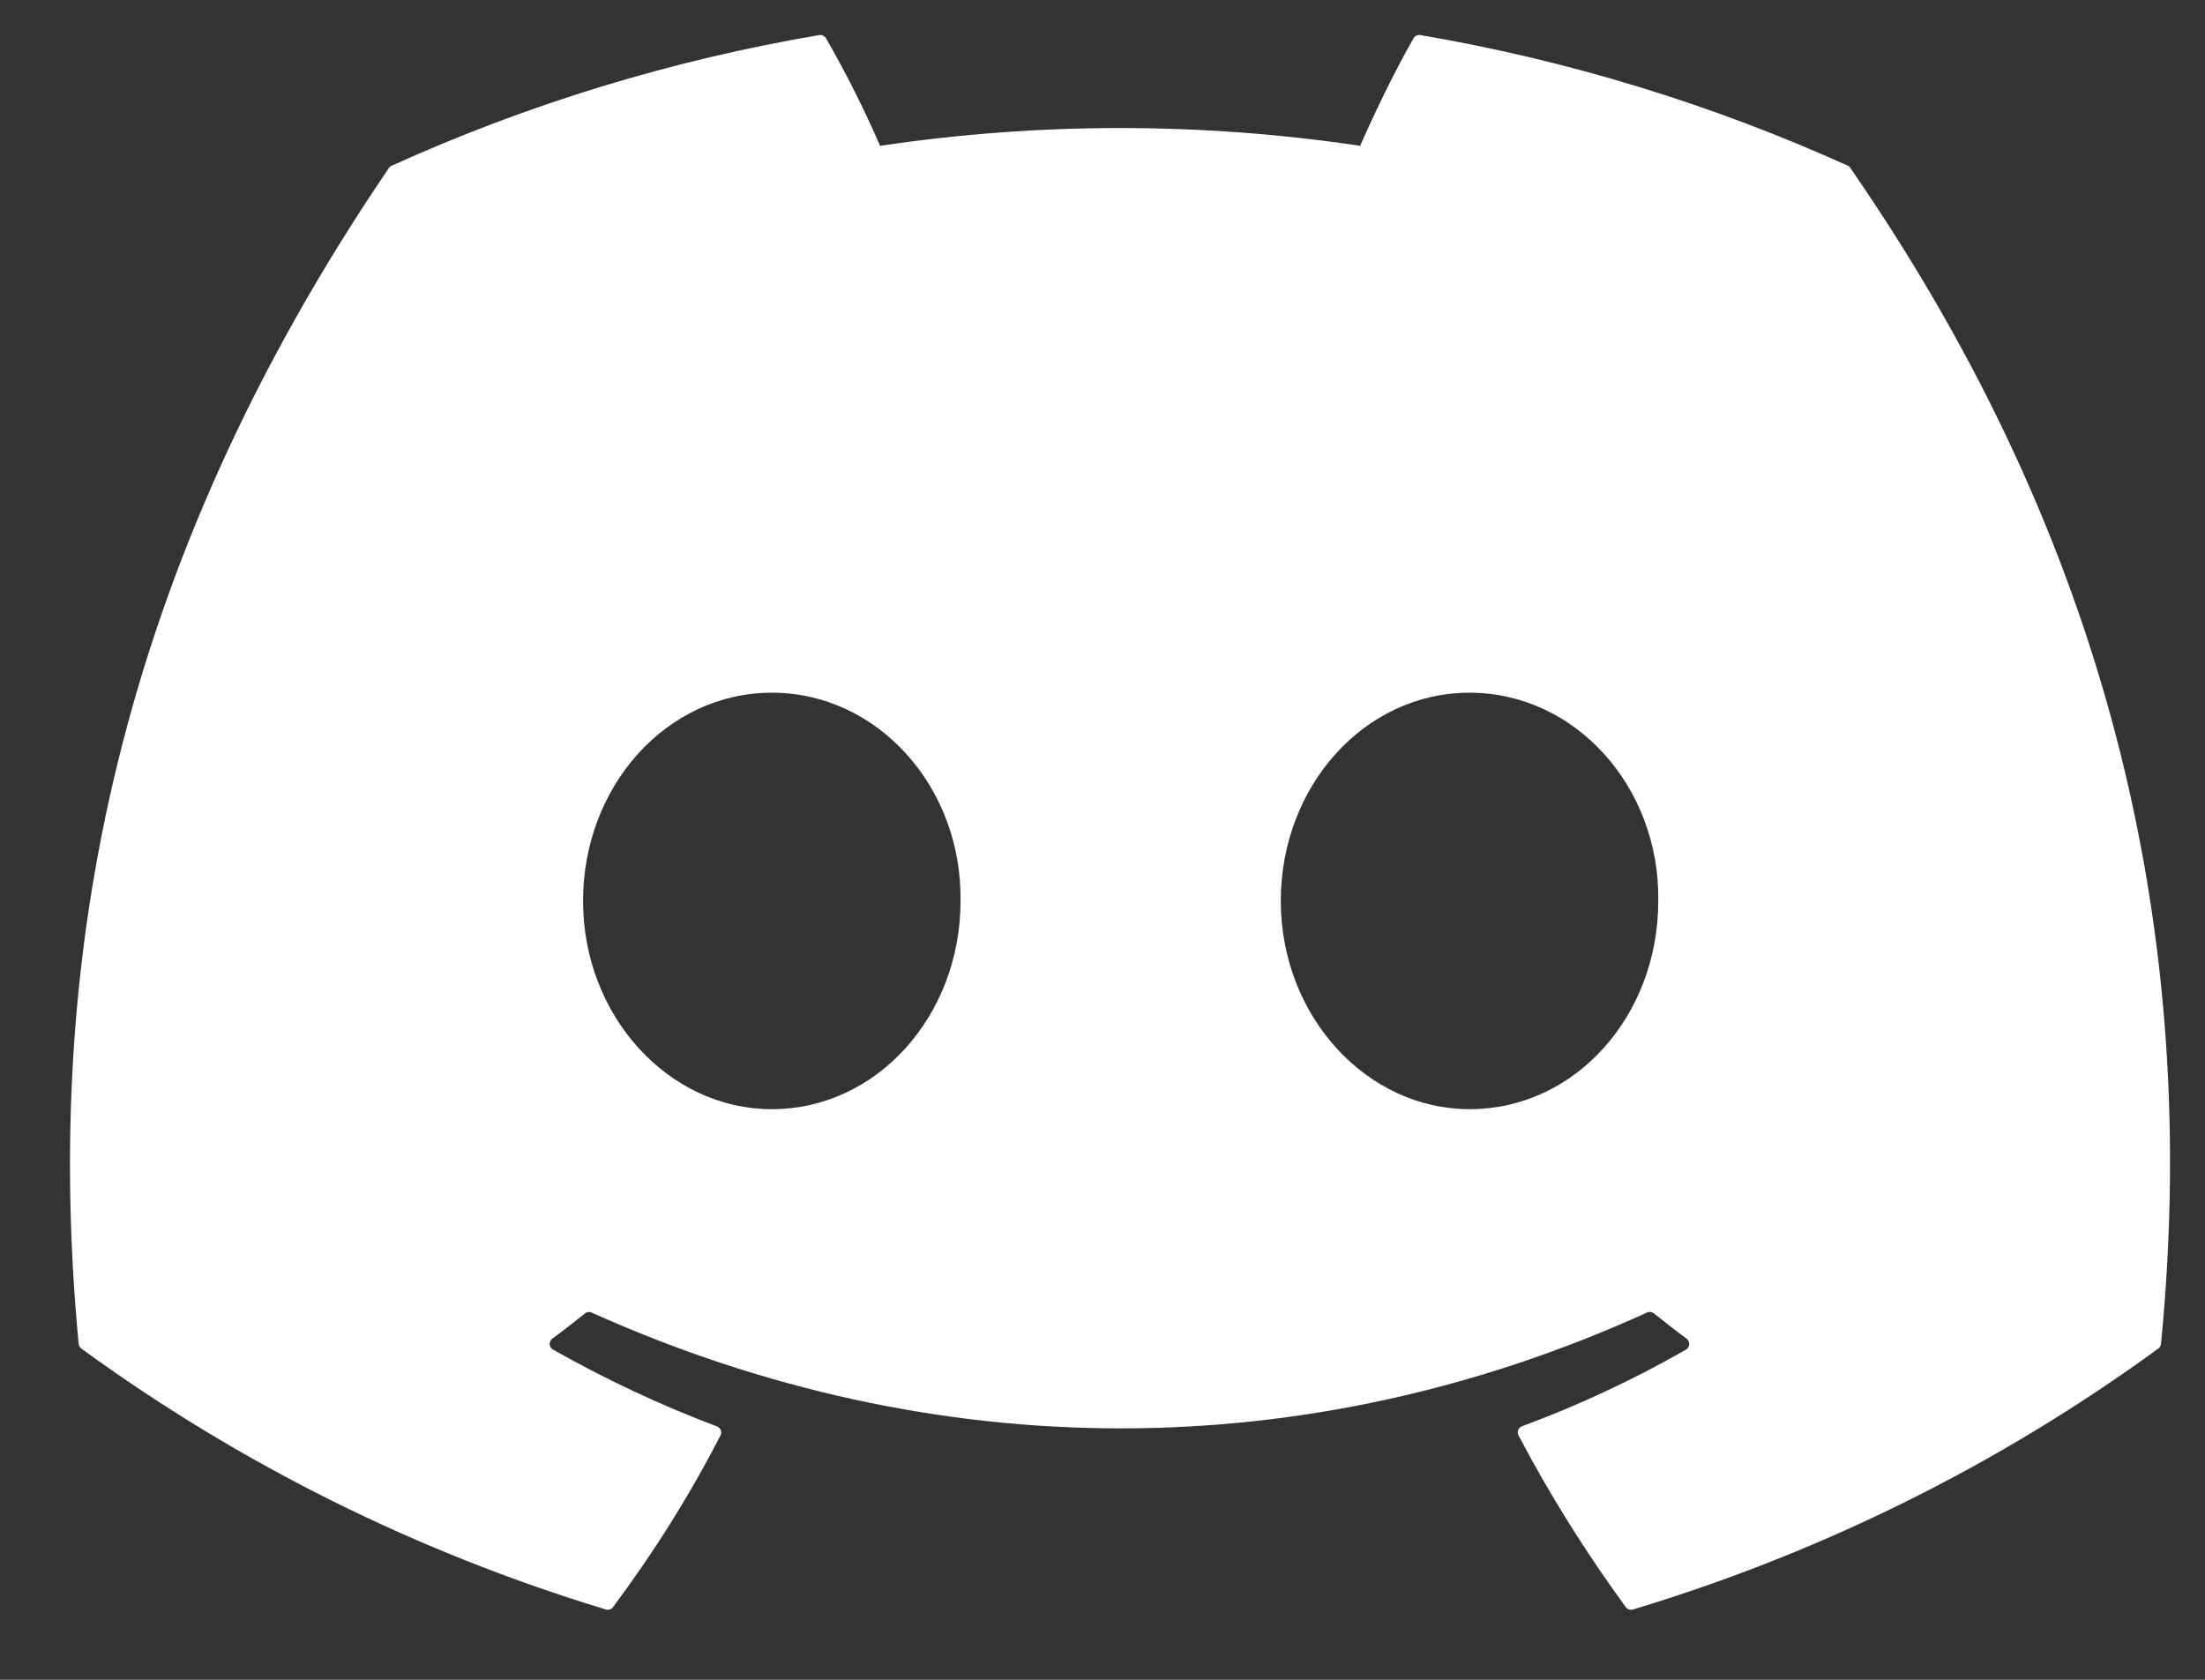 <svg width="21" height="16" viewBox="0 0 21 16" fill="none" xmlns="http://www.w3.org/2000/svg">
<rect x="0" y="0" width="21" height="16" fill="#333333" stroke="none"/>
<path d="M17.598 1.578C16.301 0.992 14.933 0.574 13.527 0.334C13.514 0.332 13.501 0.334 13.489 0.339C13.478 0.345 13.468 0.354 13.462 0.365C13.286 0.672 13.091 1.075 12.954 1.389C11.439 1.163 9.897 1.163 8.382 1.389C8.23 1.039 8.058 0.697 7.867 0.365C7.86 0.354 7.851 0.345 7.839 0.34C7.828 0.334 7.815 0.332 7.802 0.334C6.396 0.573 5.027 0.991 3.731 1.578C3.72 1.582 3.71 1.59 3.704 1.6C1.112 5.411 0.401 9.129 0.749 12.8C0.751 12.818 0.762 12.835 0.776 12.846C2.285 13.946 3.974 14.786 5.769 15.33C5.782 15.334 5.796 15.334 5.808 15.33C5.821 15.326 5.832 15.318 5.839 15.307C6.224 14.79 6.567 14.246 6.862 13.672C6.868 13.661 6.87 13.647 6.868 13.634C6.866 13.621 6.859 13.609 6.849 13.6C6.843 13.594 6.835 13.589 6.827 13.586C6.288 13.383 5.767 13.138 5.267 12.855C5.253 12.847 5.243 12.834 5.238 12.819C5.233 12.804 5.235 12.787 5.242 12.773C5.246 12.764 5.253 12.756 5.261 12.75C5.366 12.673 5.471 12.591 5.571 12.51C5.579 12.503 5.59 12.499 5.601 12.497C5.613 12.496 5.624 12.497 5.634 12.502C8.908 13.973 12.452 13.973 15.686 12.502C15.696 12.497 15.708 12.495 15.72 12.497C15.732 12.498 15.743 12.503 15.752 12.51C15.852 12.591 15.957 12.673 16.062 12.75C16.07 12.756 16.077 12.764 16.082 12.774C16.086 12.783 16.088 12.793 16.088 12.804C16.087 12.814 16.084 12.824 16.079 12.833C16.073 12.842 16.066 12.849 16.057 12.855C15.558 13.141 15.036 13.385 14.496 13.585C14.487 13.588 14.479 13.593 14.473 13.6C14.466 13.606 14.461 13.614 14.458 13.622C14.455 13.63 14.454 13.639 14.455 13.648C14.455 13.656 14.458 13.665 14.462 13.672C14.762 14.244 15.106 14.79 15.483 15.307C15.491 15.318 15.502 15.326 15.514 15.33C15.527 15.334 15.54 15.334 15.553 15.33C17.352 14.788 19.043 13.948 20.554 12.846C20.562 12.841 20.568 12.834 20.573 12.826C20.577 12.818 20.58 12.809 20.581 12.8C20.998 8.556 19.882 4.869 17.623 1.601C17.621 1.596 17.617 1.591 17.613 1.587C17.609 1.583 17.604 1.58 17.598 1.578ZM7.351 10.565C6.364 10.565 5.553 9.674 5.553 8.582C5.553 7.488 6.349 6.598 7.351 6.598C8.359 6.598 9.163 7.496 9.148 8.582C9.148 9.674 8.352 10.565 7.351 10.565ZM13.996 10.565C13.011 10.565 12.198 9.674 12.198 8.582C12.198 7.488 12.994 6.598 13.996 6.598C15.004 6.598 15.809 7.496 15.793 8.582C15.793 9.674 15.004 10.565 13.996 10.565Z" fill="white"/>
</svg>
